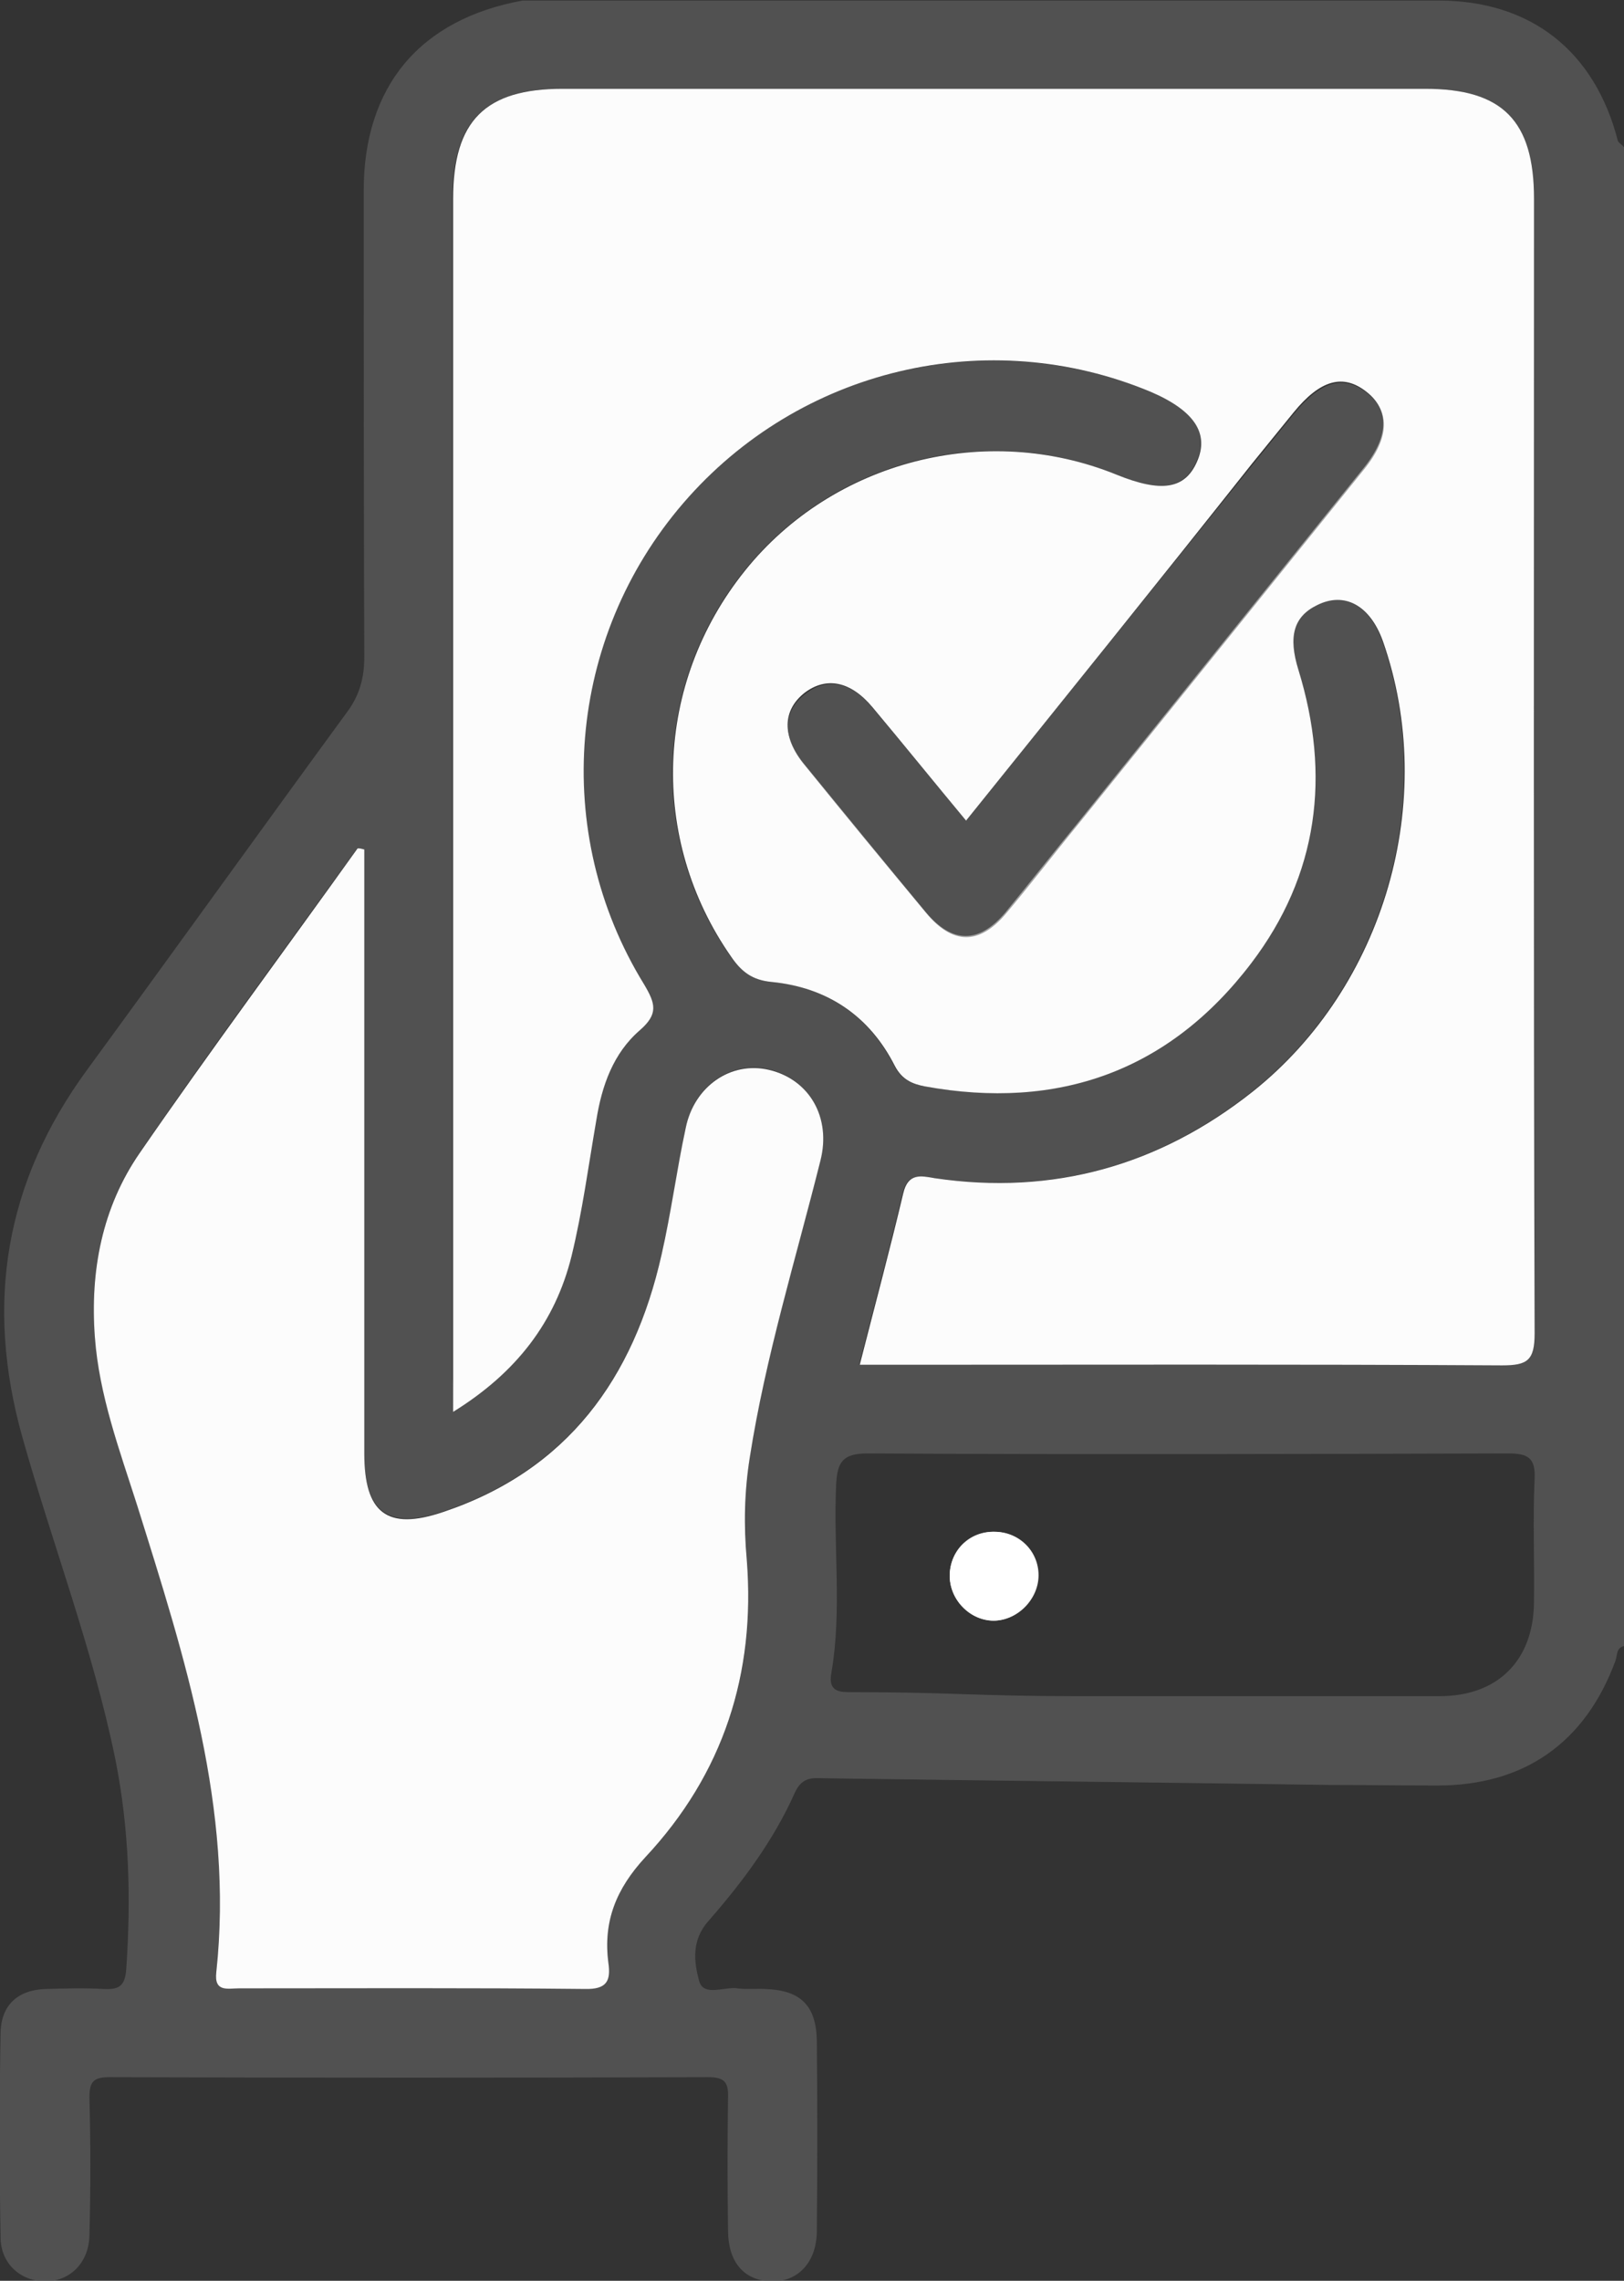 <svg width="47" height="66" viewBox="0 0 47 66" fill="none" xmlns="http://www.w3.org/2000/svg">
<rect x="0" y="0" width="47" height="66" fill="#333333" stroke="none"/>
<g clip-path="url(#clip0_168_1167)">
<path d="M47 4.262C47 18.713 47 33.182 47 47.633C46.773 47.685 46.808 47.895 46.755 48.052C45.881 50.429 44.115 51.669 41.597 51.669C40.548 51.669 39.516 51.652 38.467 51.652C33.624 51.582 28.78 51.529 23.937 51.46C23.587 51.46 23.238 51.372 23.01 51.861C22.398 53.242 21.489 54.465 20.492 55.601C20.003 56.16 20.09 56.789 20.23 57.313C20.353 57.803 20.982 57.471 21.367 57.541C21.629 57.576 21.891 57.541 22.154 57.558C23.168 57.593 23.622 58.03 23.64 59.061C23.657 60.896 23.657 62.713 23.64 64.548C23.64 65.474 23.08 66.051 22.294 66.016C21.524 65.981 21.07 65.457 21.07 64.53C21.052 63.255 21.052 61.979 21.07 60.703C21.087 60.249 20.965 60.109 20.492 60.109C14.722 60.127 8.952 60.127 3.182 60.109C2.728 60.109 2.588 60.214 2.588 60.686C2.623 62.014 2.623 63.36 2.588 64.688C2.57 65.491 2.011 66.033 1.276 66.016C0.577 65.998 0.017 65.491 0.017 64.74C-0.018 62.765 -0.018 60.791 0.017 58.816C0.035 58.047 0.49 57.593 1.294 57.558C1.871 57.541 2.448 57.523 3.025 57.558C3.462 57.576 3.619 57.453 3.654 56.981C3.794 54.937 3.742 52.928 3.34 50.918C2.693 47.738 1.521 44.697 0.647 41.587C-0.437 37.725 0.14 34.213 2.518 30.962C5.036 27.52 7.519 24.06 10.036 20.618C10.404 20.128 10.543 19.622 10.543 19.01C10.526 14.519 10.526 10.011 10.526 5.52C10.526 2.497 12.152 0.557 15.125 0.016C23.955 0.016 32.785 0.016 41.632 0.016C44.307 0.016 46.161 1.483 46.825 4.087C46.86 4.14 46.947 4.192 47 4.262ZM13.114 40.853C14.95 39.717 16.069 38.249 16.523 36.344C16.838 35.051 17.013 33.723 17.24 32.413C17.415 31.417 17.747 30.473 18.499 29.809C19.041 29.337 18.971 29.04 18.622 28.481C15.911 24.078 16.384 18.451 19.758 14.554C23.115 10.675 28.571 9.382 33.292 11.339C34.551 11.863 35.005 12.527 34.62 13.366C34.271 14.152 33.589 14.257 32.295 13.733C28.501 12.178 24.094 13.331 21.542 16.511C18.919 19.779 18.762 24.287 21.14 27.677C21.437 28.097 21.751 28.359 22.311 28.411C23.92 28.568 25.144 29.39 25.878 30.84C26.088 31.242 26.367 31.364 26.752 31.434C30.616 32.133 33.816 30.997 36.194 27.869C38.135 25.318 38.502 22.435 37.558 19.377C37.261 18.433 37.436 17.839 38.1 17.507C38.904 17.105 39.639 17.525 40.006 18.556C41.614 23.151 40.058 28.551 36.229 31.591C33.536 33.723 30.459 34.597 27.032 34.09C26.63 34.038 26.263 33.933 26.123 34.527C25.738 36.152 25.301 37.777 24.864 39.49C25.213 39.49 25.511 39.49 25.791 39.49C31.683 39.49 37.575 39.472 43.45 39.507C44.185 39.507 44.395 39.367 44.395 38.581C44.36 27.642 44.377 16.686 44.377 5.747C44.377 3.493 43.45 2.567 41.23 2.567C32.907 2.567 24.584 2.567 16.261 2.567C14.023 2.567 13.096 3.51 13.096 5.747C13.096 17.123 13.096 28.498 13.096 39.892C13.114 40.136 13.114 40.381 13.114 40.853ZM10.543 24.584C10.473 24.567 10.421 24.549 10.351 24.532C8.235 27.468 6.085 30.368 4.039 33.356C2.955 34.929 2.605 36.746 2.745 38.669C2.868 40.364 3.462 41.954 3.969 43.544C5.368 47.947 6.767 52.333 6.26 57.051C6.19 57.645 6.592 57.523 6.924 57.523C10.264 57.523 13.586 57.506 16.926 57.541C17.555 57.541 17.66 57.296 17.608 56.789C17.45 55.584 17.835 54.64 18.674 53.731C20.93 51.32 21.891 48.419 21.612 45.117C21.542 44.138 21.542 43.142 21.699 42.163C22.154 39.245 23.028 36.414 23.745 33.566C24.059 32.325 23.413 31.224 22.259 30.945C21.157 30.683 20.09 31.417 19.846 32.623C19.601 33.846 19.426 35.086 19.146 36.292C18.342 39.874 16.419 42.53 12.834 43.736C11.208 44.278 10.543 43.754 10.543 42.041C10.543 36.502 10.543 30.962 10.543 25.406C10.543 25.143 10.543 24.864 10.543 24.584ZM31.122 49.083C31.122 49.083 32.113 49.083 33.222 49.083C36.037 49.083 38.852 49.083 41.667 49.083C43.346 49.083 44.377 48.052 44.395 46.375C44.412 45.186 44.36 43.998 44.412 42.81C44.447 42.181 44.22 42.059 43.643 42.059C37.471 42.076 31.281 42.093 25.109 42.059C24.392 42.059 24.234 42.303 24.199 42.95C24.112 44.767 24.374 46.602 24.059 48.419C23.955 48.978 24.339 48.967 24.637 48.967C27.487 48.967 28.254 49.083 31.122 49.083Z" fill="#666666" fill-opacity="0.6"/>
<path d="M13.114 40.856C13.114 40.402 13.114 40.14 13.114 39.895C13.114 28.52 13.114 17.144 13.114 5.751C13.114 3.496 14.041 2.57 16.279 2.57C24.602 2.57 32.925 2.57 41.248 2.57C43.486 2.57 44.395 3.496 44.395 5.751C44.395 16.689 44.378 27.646 44.413 38.585C44.413 39.371 44.203 39.511 43.468 39.511C37.576 39.476 31.683 39.493 25.808 39.493C25.529 39.493 25.231 39.493 24.882 39.493C25.319 37.781 25.756 36.156 26.141 34.531C26.281 33.937 26.648 34.024 27.05 34.094C30.477 34.6 33.554 33.727 36.247 31.595C40.076 28.554 41.633 23.155 40.024 18.559C39.657 17.528 38.922 17.109 38.118 17.511C37.436 17.843 37.279 18.419 37.576 19.381C38.52 22.439 38.153 25.322 36.212 27.873C33.834 31.001 30.617 32.137 26.77 31.438C26.403 31.368 26.106 31.245 25.896 30.843C25.162 29.393 23.938 28.572 22.329 28.415C21.769 28.362 21.455 28.118 21.157 27.681C18.779 24.273 18.937 19.782 21.56 16.515C24.112 13.334 28.536 12.199 32.313 13.736C33.607 14.261 34.289 14.156 34.638 13.369C35.006 12.548 34.569 11.884 33.31 11.342C28.589 9.368 23.133 10.661 19.776 14.558C16.419 18.454 15.929 24.081 18.64 28.485C18.972 29.044 19.059 29.341 18.517 29.813C17.748 30.477 17.416 31.42 17.258 32.416C17.031 33.727 16.856 35.055 16.541 36.348C16.069 38.253 14.95 39.72 13.114 40.856ZM27.959 23.749C27.015 22.613 26.141 21.53 25.249 20.464C24.619 19.712 23.92 19.573 23.291 20.044C22.644 20.551 22.626 21.303 23.256 22.089C24.427 23.522 25.599 24.955 26.788 26.388C27.557 27.314 28.326 27.314 29.096 26.405C29.812 25.531 30.512 24.64 31.229 23.767C33.974 20.359 36.719 16.952 39.464 13.544C40.199 12.635 40.216 11.867 39.552 11.342C38.87 10.801 38.205 10.993 37.436 11.937C37.034 12.426 36.632 12.932 36.23 13.422C33.502 16.864 30.757 20.272 27.959 23.749Z" fill="#FCFCFC"/>
<path d="M10.543 24.582C10.543 24.861 10.543 25.141 10.543 25.421C10.543 30.96 10.543 36.499 10.543 42.056C10.543 43.769 11.19 44.31 12.834 43.751C16.419 42.545 18.342 39.889 19.146 36.307C19.426 35.084 19.583 33.861 19.846 32.637C20.09 31.432 21.157 30.698 22.259 30.96C23.43 31.239 24.059 32.34 23.745 33.581C23.028 36.447 22.154 39.26 21.699 42.178C21.542 43.157 21.524 44.153 21.612 45.132C21.874 48.434 20.93 51.335 18.674 53.746C17.835 54.655 17.45 55.599 17.608 56.804C17.677 57.311 17.573 57.573 16.925 57.556C13.586 57.521 10.264 57.538 6.924 57.538C6.592 57.538 6.19 57.66 6.26 57.066C6.767 52.348 5.35 47.962 3.969 43.559C3.462 41.969 2.868 40.379 2.745 38.684C2.605 36.779 2.955 34.944 4.039 33.371C6.085 30.401 8.253 27.483 10.351 24.547C10.421 24.547 10.473 24.564 10.543 24.582Z" fill="#FCFCFC"/>
<path d="M27.486 45.567C27.469 46.266 28.029 46.86 28.71 46.895C29.41 46.93 30.057 46.301 30.057 45.584C30.057 44.886 29.497 44.326 28.78 44.326C28.064 44.309 27.504 44.851 27.486 45.567Z" fill="#FCFCFC"/>
<path d="M27.959 23.749C30.756 20.271 33.502 16.864 36.247 13.457C36.649 12.967 37.051 12.46 37.453 11.971C38.222 11.028 38.887 10.835 39.569 11.377C40.233 11.901 40.216 12.67 39.481 13.579C36.736 16.986 33.991 20.394 31.246 23.801C30.529 24.675 29.847 25.566 29.113 26.44C28.343 27.349 27.574 27.349 26.805 26.422C25.616 24.989 24.444 23.574 23.273 22.124C22.626 21.337 22.661 20.569 23.308 20.079C23.937 19.59 24.637 19.73 25.266 20.499C26.14 21.53 27.015 22.613 27.959 23.749Z" fill="#666666" fill-opacity="0.6"/>
<path d="M27.487 45.569C27.504 44.87 28.064 44.328 28.763 44.328C29.48 44.328 30.04 44.887 30.04 45.586C30.04 46.285 29.393 46.932 28.693 46.897C28.029 46.862 27.469 46.25 27.487 45.569Z" fill="white"/>
</g>
<defs>
<clipPath id="clip0_168_1167">
<rect width="47" height="66" fill="white"/>
</clipPath>
</defs>
</svg>
